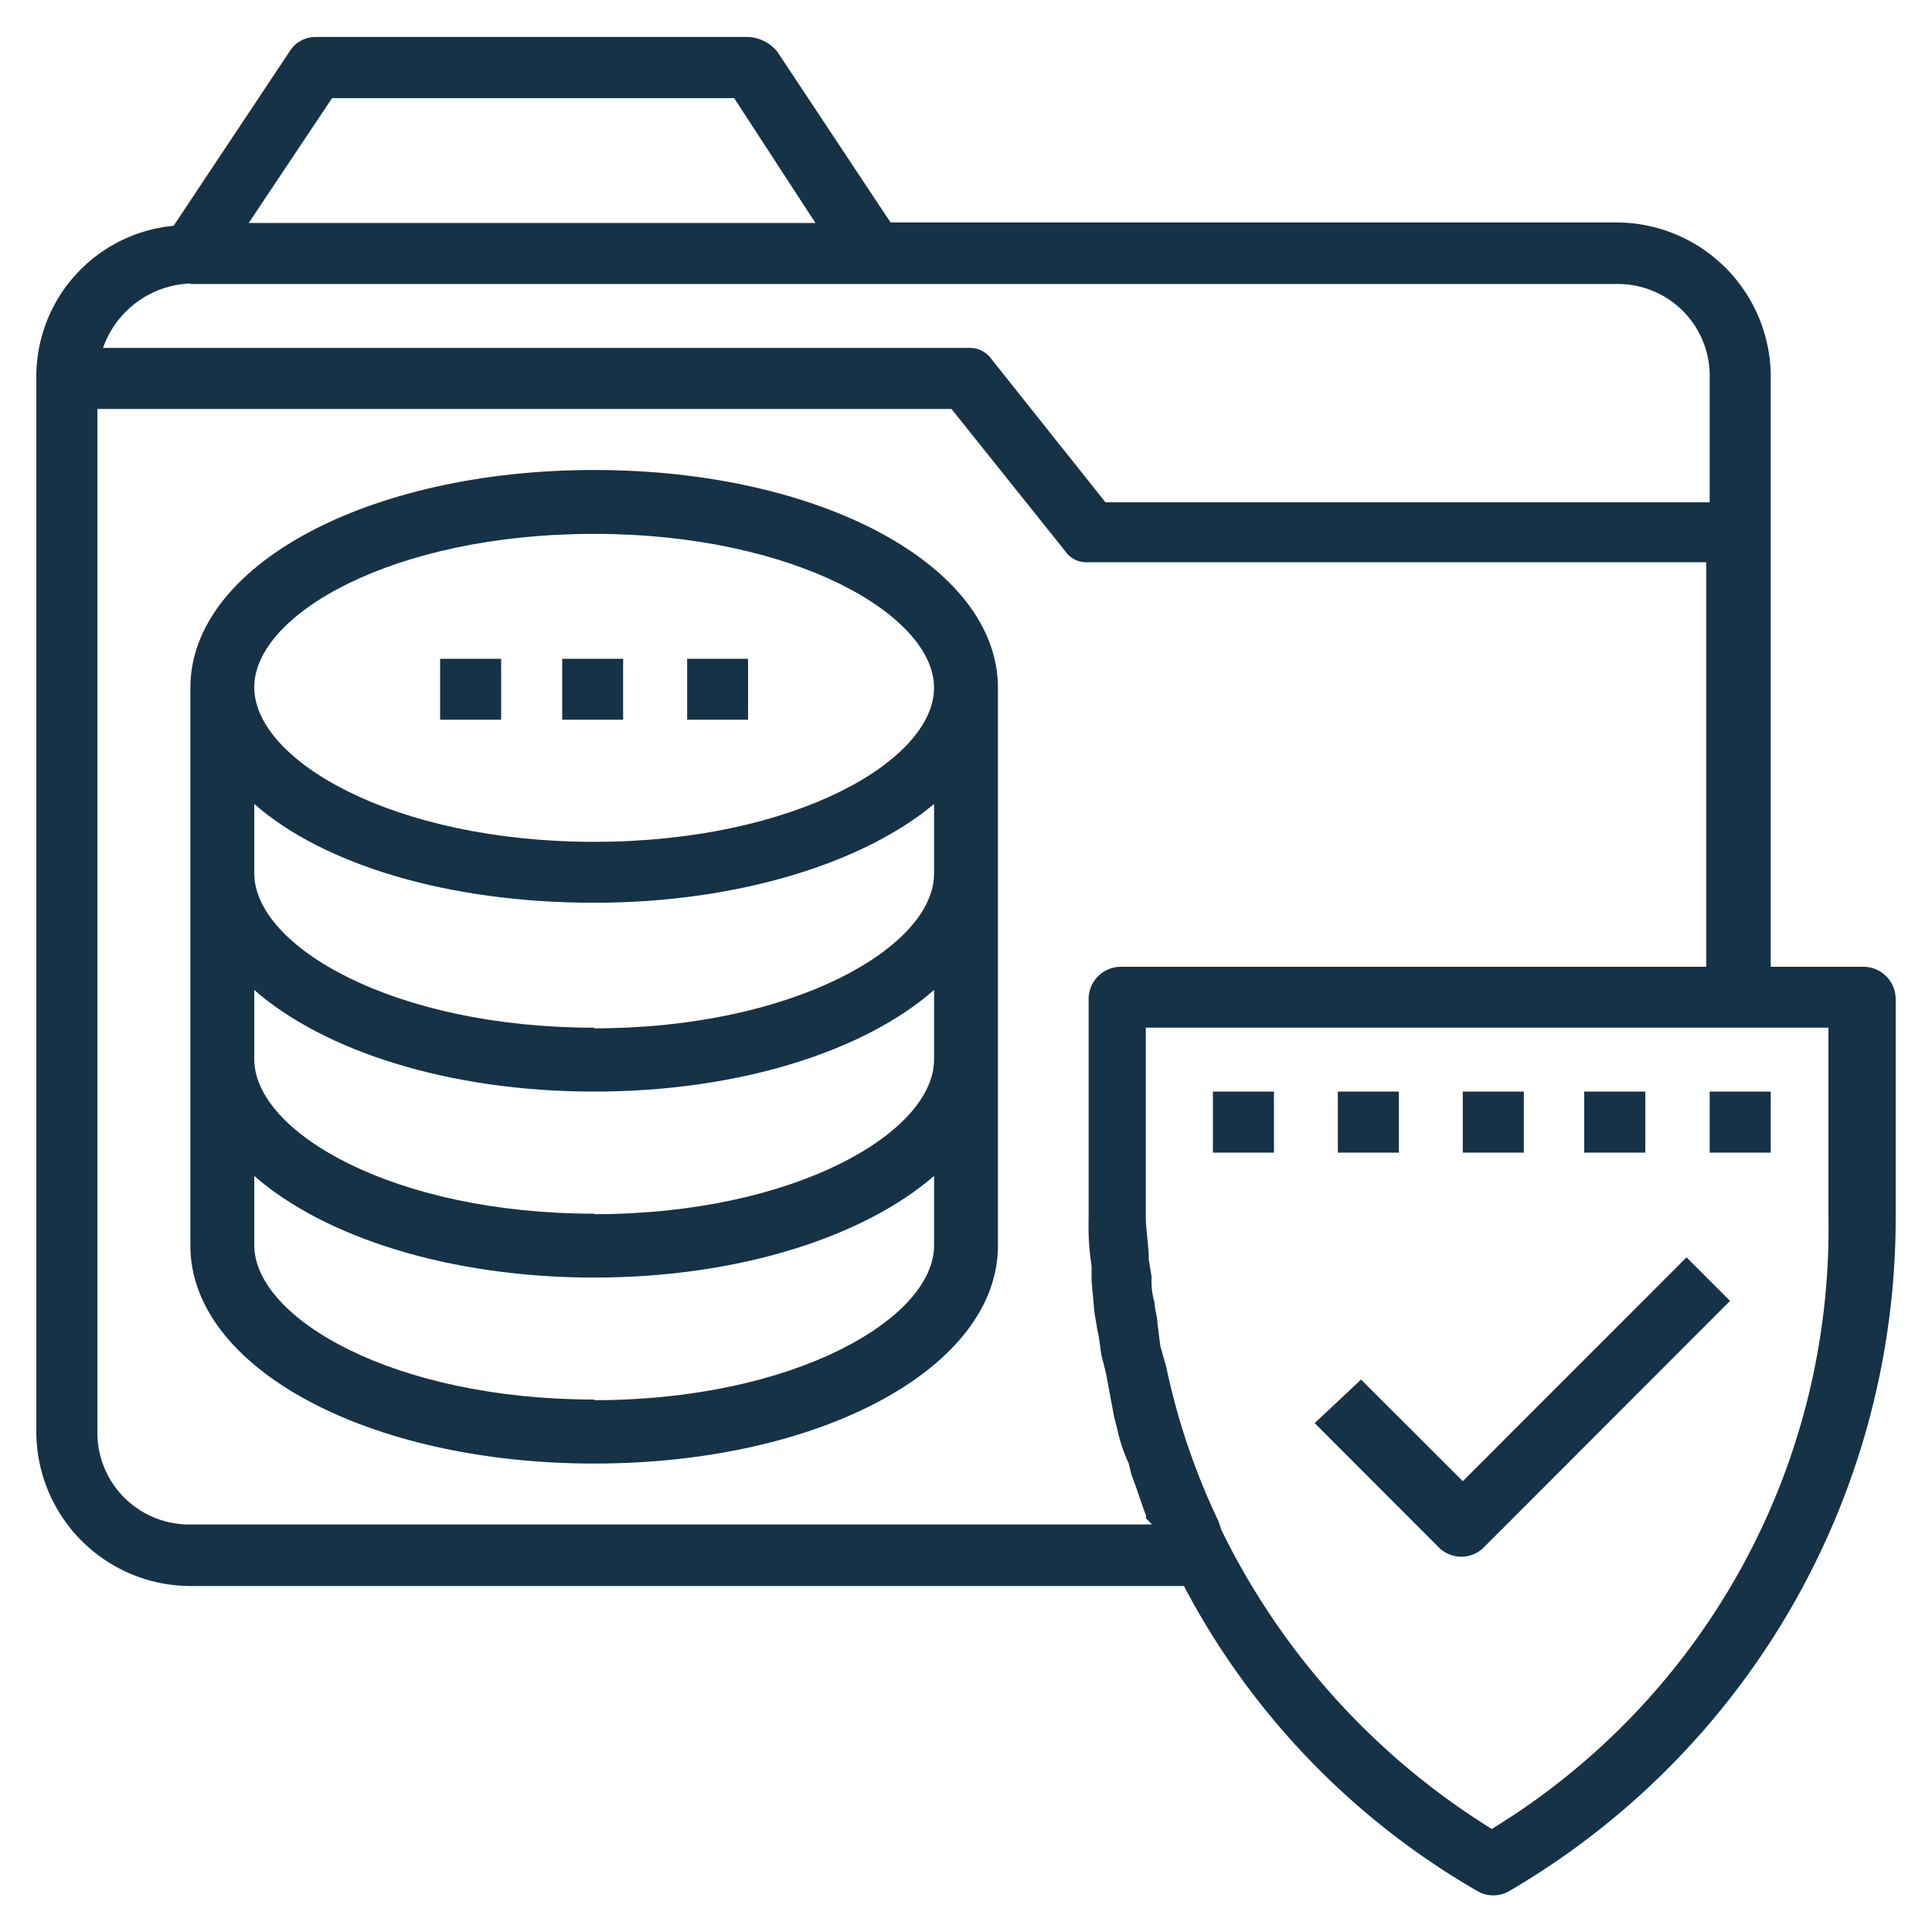 <svg id="Camada_1" data-name="Camada 1" xmlns="http://www.w3.org/2000/svg" viewBox="0 0 150 150"><defs><style>.cls-1{fill:#163247}</style></defs><g id="Grupo_22" data-name="Grupo 22"><path id="_61yld" data-name="61yld" class="cls-1" d="M53.35 55.88v-4.73h4.73v4.73z"/></g><g id="Grupo_23" data-name="Grupo 23"><path id="_61yle" data-name="61yle" class="cls-1" d="M43.65 55.88v-4.73h4.73v4.73z"/></g><g id="Grupo_24" data-name="Grupo 24"><path id="_61ylf" data-name="61ylf" class="cls-1" d="M34.17 55.88v-4.73h4.74v4.73z"/></g><g id="Grupo_25" data-name="Grupo 25"><path id="_61ylg" data-name="61ylg" class="cls-1" d="M115.82 142a56.49 56.49 0 0 1-21-23.23l-.22-.67a53.23 53.23 0 0 1-4.06-12l-.45-1.58-.23-1.8c0-.45-.22-1.13-.22-1.58a6 6 0 0 1-.23-2l-.22-1.35c0-1.13-.23-2.26-.23-3.39V79.79h53v14.66A54.61 54.61 0 0 1 115.82 142zm-26.39-23.64H14.78a7.13 7.13 0 0 1-7.22-7V31.75h66.31l8.8 11a2 2 0 0 0 1.8.9h48v31.41H87a2.51 2.51 0 0 0-2.48 2.48v17.14a19.85 19.85 0 0 0 .23 3.61v1.13l.22 2.48.23 1.35c.22.9.22 1.81.45 2.48l.22.9.63 3.37.23.9a12.5 12.5 0 0 0 .9 2.71l.22.9c.45 1.13.68 2 1.13 3.16v.22l.45.45zM14.78 22.05h110.74a7.13 7.13 0 0 1 7.22 7V39H85.83L77 27.91a2.08 2.08 0 0 0-1.8-.9H8a7.48 7.48 0 0 1 6.77-5zm11-14.43H57l6.31 9.69h-44zm118.91 67.44h-7.21V29.27a12 12 0 0 0-11.95-12H69.14L60.34 4a3.11 3.11 0 0 0-2.26-1.13h-33.6a2.36 2.36 0 0 0-2 1.13l-9 13.53A11.76 11.76 0 0 0 2.82 29.27v81.87a12 12 0 0 0 12 12h77.1a59.06 59.06 0 0 0 22.78 23.68 2.45 2.45 0 0 0 2.48 0 60.52 60.52 0 0 0 30-52.1V77.54a2.51 2.51 0 0 0-2.49-2.48z"/></g><g id="Grupo_26" data-name="Grupo 26"><path id="_61ylh" data-name="61ylh" class="cls-1" d="M113.57 115l-7.9-7.89-3.6 3.38 9.69 9.7a2.47 2.47 0 0 0 3.39 0L134.32 101l-3.38-3.38z"/></g><g id="Grupo_27" data-name="Grupo 27"><path id="_61yli" data-name="61yli" class="cls-1" d="M94.17 89.49v-4.74h4.74v4.74z"/></g><g id="Grupo_28" data-name="Grupo 28"><path id="_61ylj" data-name="61ylj" class="cls-1" d="M103.87 89.49v-4.74h4.74v4.74z"/></g><g id="Grupo_29" data-name="Grupo 29"><path id="_61ylk" data-name="61ylk" class="cls-1" d="M113.57 89.49v-4.74h4.74v4.74z"/></g><g id="Grupo_30" data-name="Grupo 30"><path id="_61yll" data-name="61yll" class="cls-1" d="M123 89.49v-4.74h4.74v4.74z"/></g><g id="Grupo_31" data-name="Grupo 31"><path id="_61ylm" data-name="61ylm" class="cls-1" d="M132.74 89.49v-4.74h4.74v4.74z"/></g><g id="Grupo_32" data-name="Grupo 32"><path id="_61yln" data-name="61yln" class="cls-1" d="M46.13 65.36c-15.56 0-26.39-6.32-26.39-12s10.83-11.91 26.39-11.91 26.39 6.31 26.39 11.95-10.83 11.96-26.39 11.96zm0 14.43c-15.56 0-26.39-6.31-26.39-12v-5.37c5.41 4.74 15.11 7.67 26.39 7.67s21-3.15 26.39-7.67v5.42c0 5.64-10.83 12-26.39 12zm0 14.44c-15.56 0-26.39-6.32-26.39-12v-5.37c5.41 4.74 15.11 7.89 26.39 7.89s21-3.15 26.39-7.89v5.41c0 5.64-10.83 12-26.39 12zm0 14.43c-15.56 0-26.39-6.31-26.39-12V91.3c5.41 4.73 15.11 7.89 26.39 7.89S67.1 96 72.52 91.3v5.41c0 5.64-10.83 12-26.39 12zm0-72.17c-17.59 0-31.35 7.44-31.35 16.91v43.31c0 9.47 13.76 16.92 31.35 16.92s31.35-7.45 31.35-16.92V53.4c0-9.47-13.76-16.91-31.35-16.91z"/></g></svg>